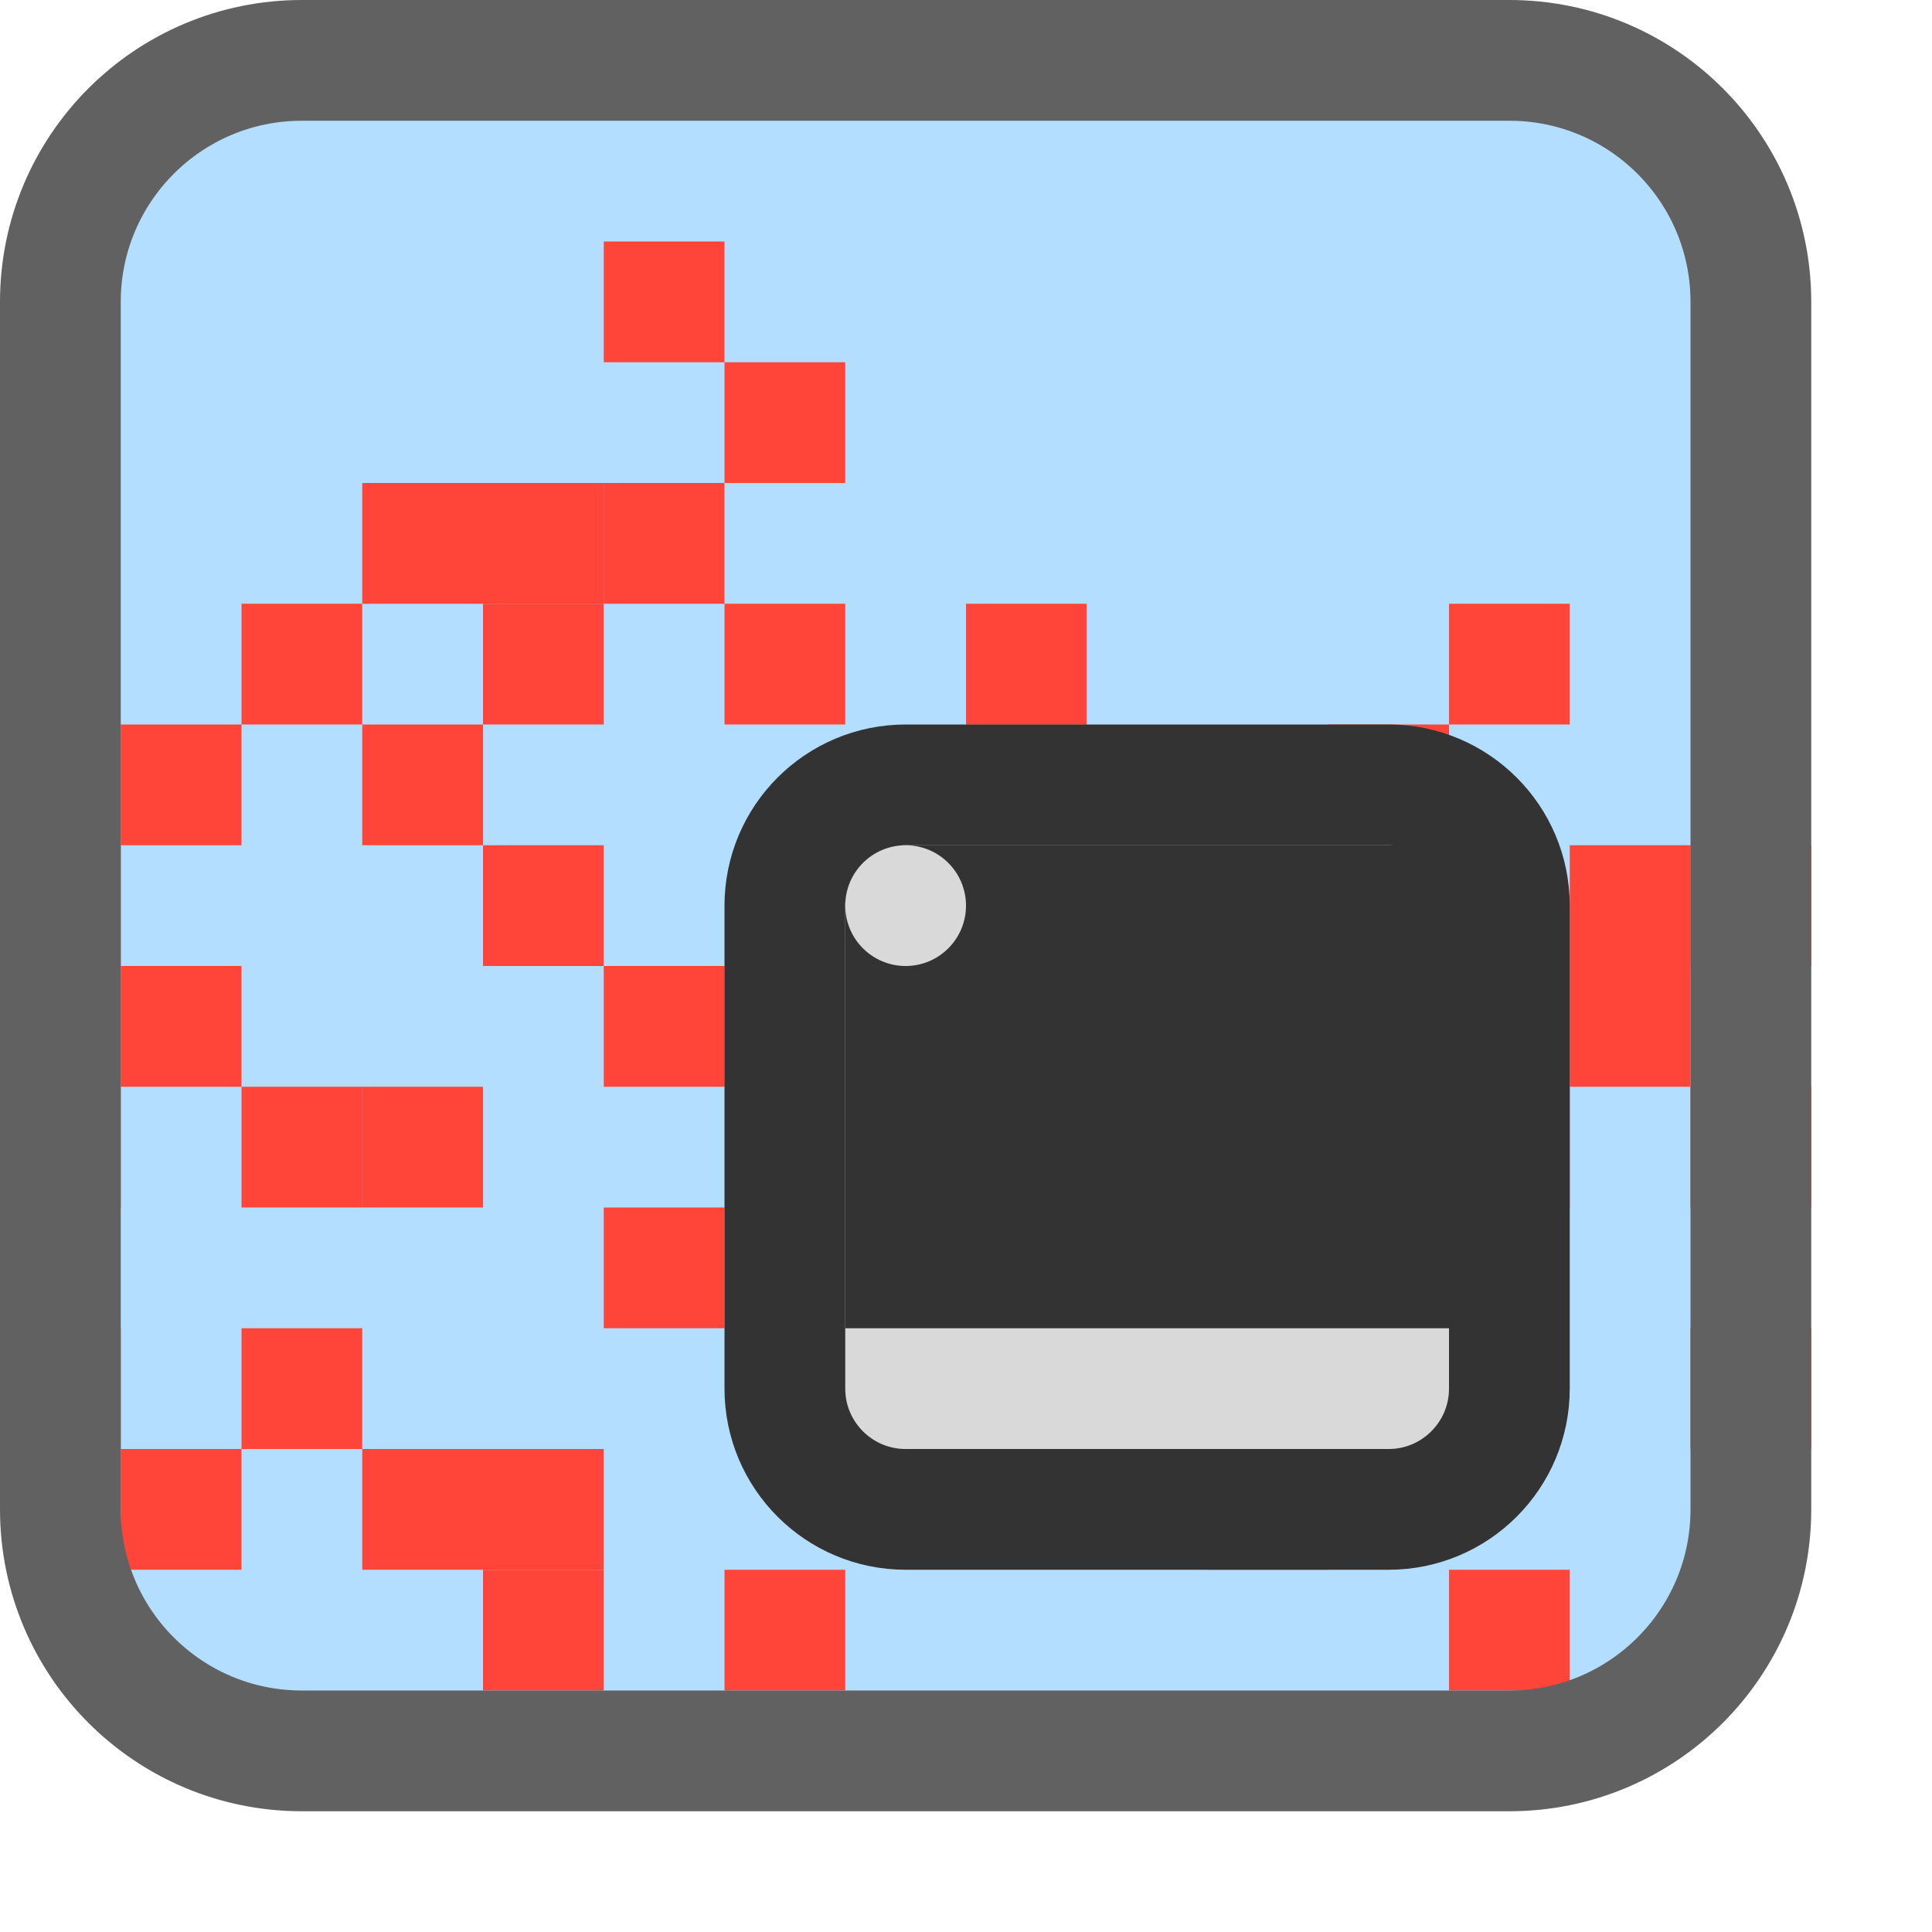<svg width="16" height="16" viewBox="0 0 16 16" fill="none" xmlns="http://www.w3.org/2000/svg">
<path d="M0.5 12.5V2.5C0.5 1.395 1.395 0.5 2.5 0.5H12.5C13.605 0.5 14.5 1.395 14.5 2.5V12.5C14.5 13.605 13.605 14.5 12.5 14.5H2.5C1.395 14.5 0.5 13.605 0.5 12.5Z" fill="#B4DEFF"/>
<rect x="5" y="2" width="1" height="1" fill="#FF453A"/>
<rect x="3" y="4" width="1" height="1" fill="#FF453A"/>
<rect x="4" y="4" width="1" height="1" fill="#FF453A"/>
<rect x="5" y="4" width="1" height="1" fill="#FF453A"/>
<rect x="6" y="3" width="1" height="1" fill="#FF453A"/>
<rect x="8" y="6" width="1" height="1" fill="#FF453A"/>
<rect x="11" y="6" width="1" height="1" fill="#FF453A"/>
<rect x="11" y="7" width="1" height="1" fill="#FF453A"/>
<rect x="2" y="5" width="1" height="1" fill="#FF453A"/>
<rect x="1" y="6" width="1" height="1" fill="#FF453A"/>
<rect y="7" width="1" height="1" fill="#FF453A"/>
<rect x="1" y="8" width="1" height="1" fill="#FF453A"/>
<rect y="9" width="1" height="1" fill="#FF453A"/>
<rect y="11" width="1" height="1" fill="#FF453A"/>
<rect x="1" y="12" width="1" height="1" fill="#FF453A"/>
<rect x="10" y="12" width="1" height="1" fill="#FF453A"/>
<rect x="6" y="5" width="1" height="1" fill="#FF453A"/>
<rect x="4" y="7" width="1" height="1" fill="#FF453A"/>
<rect x="5" y="8" width="1" height="1" fill="#FF453A"/>
<rect x="3" y="9" width="1" height="1" fill="#FF453A"/>
<rect x="5" y="10" width="1" height="1" fill="#FF453A"/>
<rect x="4" y="12" width="1" height="1" fill="#FF453A"/>
<rect x="9" y="9" width="1" height="1" fill="#FF453A"/>
<rect x="6" y="13" width="1" height="1" fill="#FF453A"/>
<rect x="12" y="9" width="1" height="1" fill="#FF453A"/>
<rect x="13" y="7" width="1" height="1" fill="#FF453A"/>
<rect x="10" y="9" width="1" height="1" fill="#FF453A"/>
<rect x="12" y="5" width="1" height="1" fill="#FF453A"/>
<rect x="14" y="9" width="1" height="1" fill="#FF453A"/>
<rect x="4" y="5" width="1" height="1" fill="#FF453A"/>
<rect x="3" y="6" width="1" height="1" fill="#FF453A"/>
<rect x="6" y="8" width="1" height="1" fill="#FF453A"/>
<rect x="2" y="9" width="1" height="1" fill="#FF453A"/>
<rect x="2" y="11" width="1" height="1" fill="#FF453A"/>
<rect x="3" y="12" width="1" height="1" fill="#FF453A"/>
<rect x="4" y="13" width="1" height="1" fill="#FF453A"/>
<rect x="12" y="13" width="1" height="1" fill="#FF453A"/>
<rect x="8" y="5" width="1" height="1" fill="#FF453A"/>
<rect x="8" y="11" width="1" height="1" fill="#FF453A"/>
<rect x="9" y="8" width="1" height="1" fill="#FF453A"/>
<rect x="13" y="8" width="1" height="1" fill="#FF453A"/>
<rect x="14" y="11" width="1" height="1" fill="#FF453A"/>
<rect x="14" y="7" width="1" height="1" fill="#FF453A"/>
<path d="M6.5 7.5C6.5 6.948 6.948 6.5 7.5 6.5H11.5C12.052 6.5 12.5 6.948 12.5 7.5V11.5C12.5 12.052 12.052 12.5 11.5 12.5H7.5C6.948 12.5 6.5 12.052 6.5 11.5V7.5Z" fill="#D9D9D9" stroke="#333333"/>
<rect x="7" y="7" width="5" height="4" fill="#333333"/>
<circle cx="7.5" cy="7.5" r="0.5" fill="#D9D9D9"/>
<path d="M0.5 12.5V2.5C0.5 1.395 1.395 0.5 2.5 0.5H12.5C13.605 0.5 14.5 1.395 14.5 2.5V12.5C14.5 13.605 13.605 14.5 12.5 14.5H2.5C1.395 14.5 0.5 13.605 0.5 12.5Z" stroke="#616161" stroke-linecap="round"/>

</svg>
